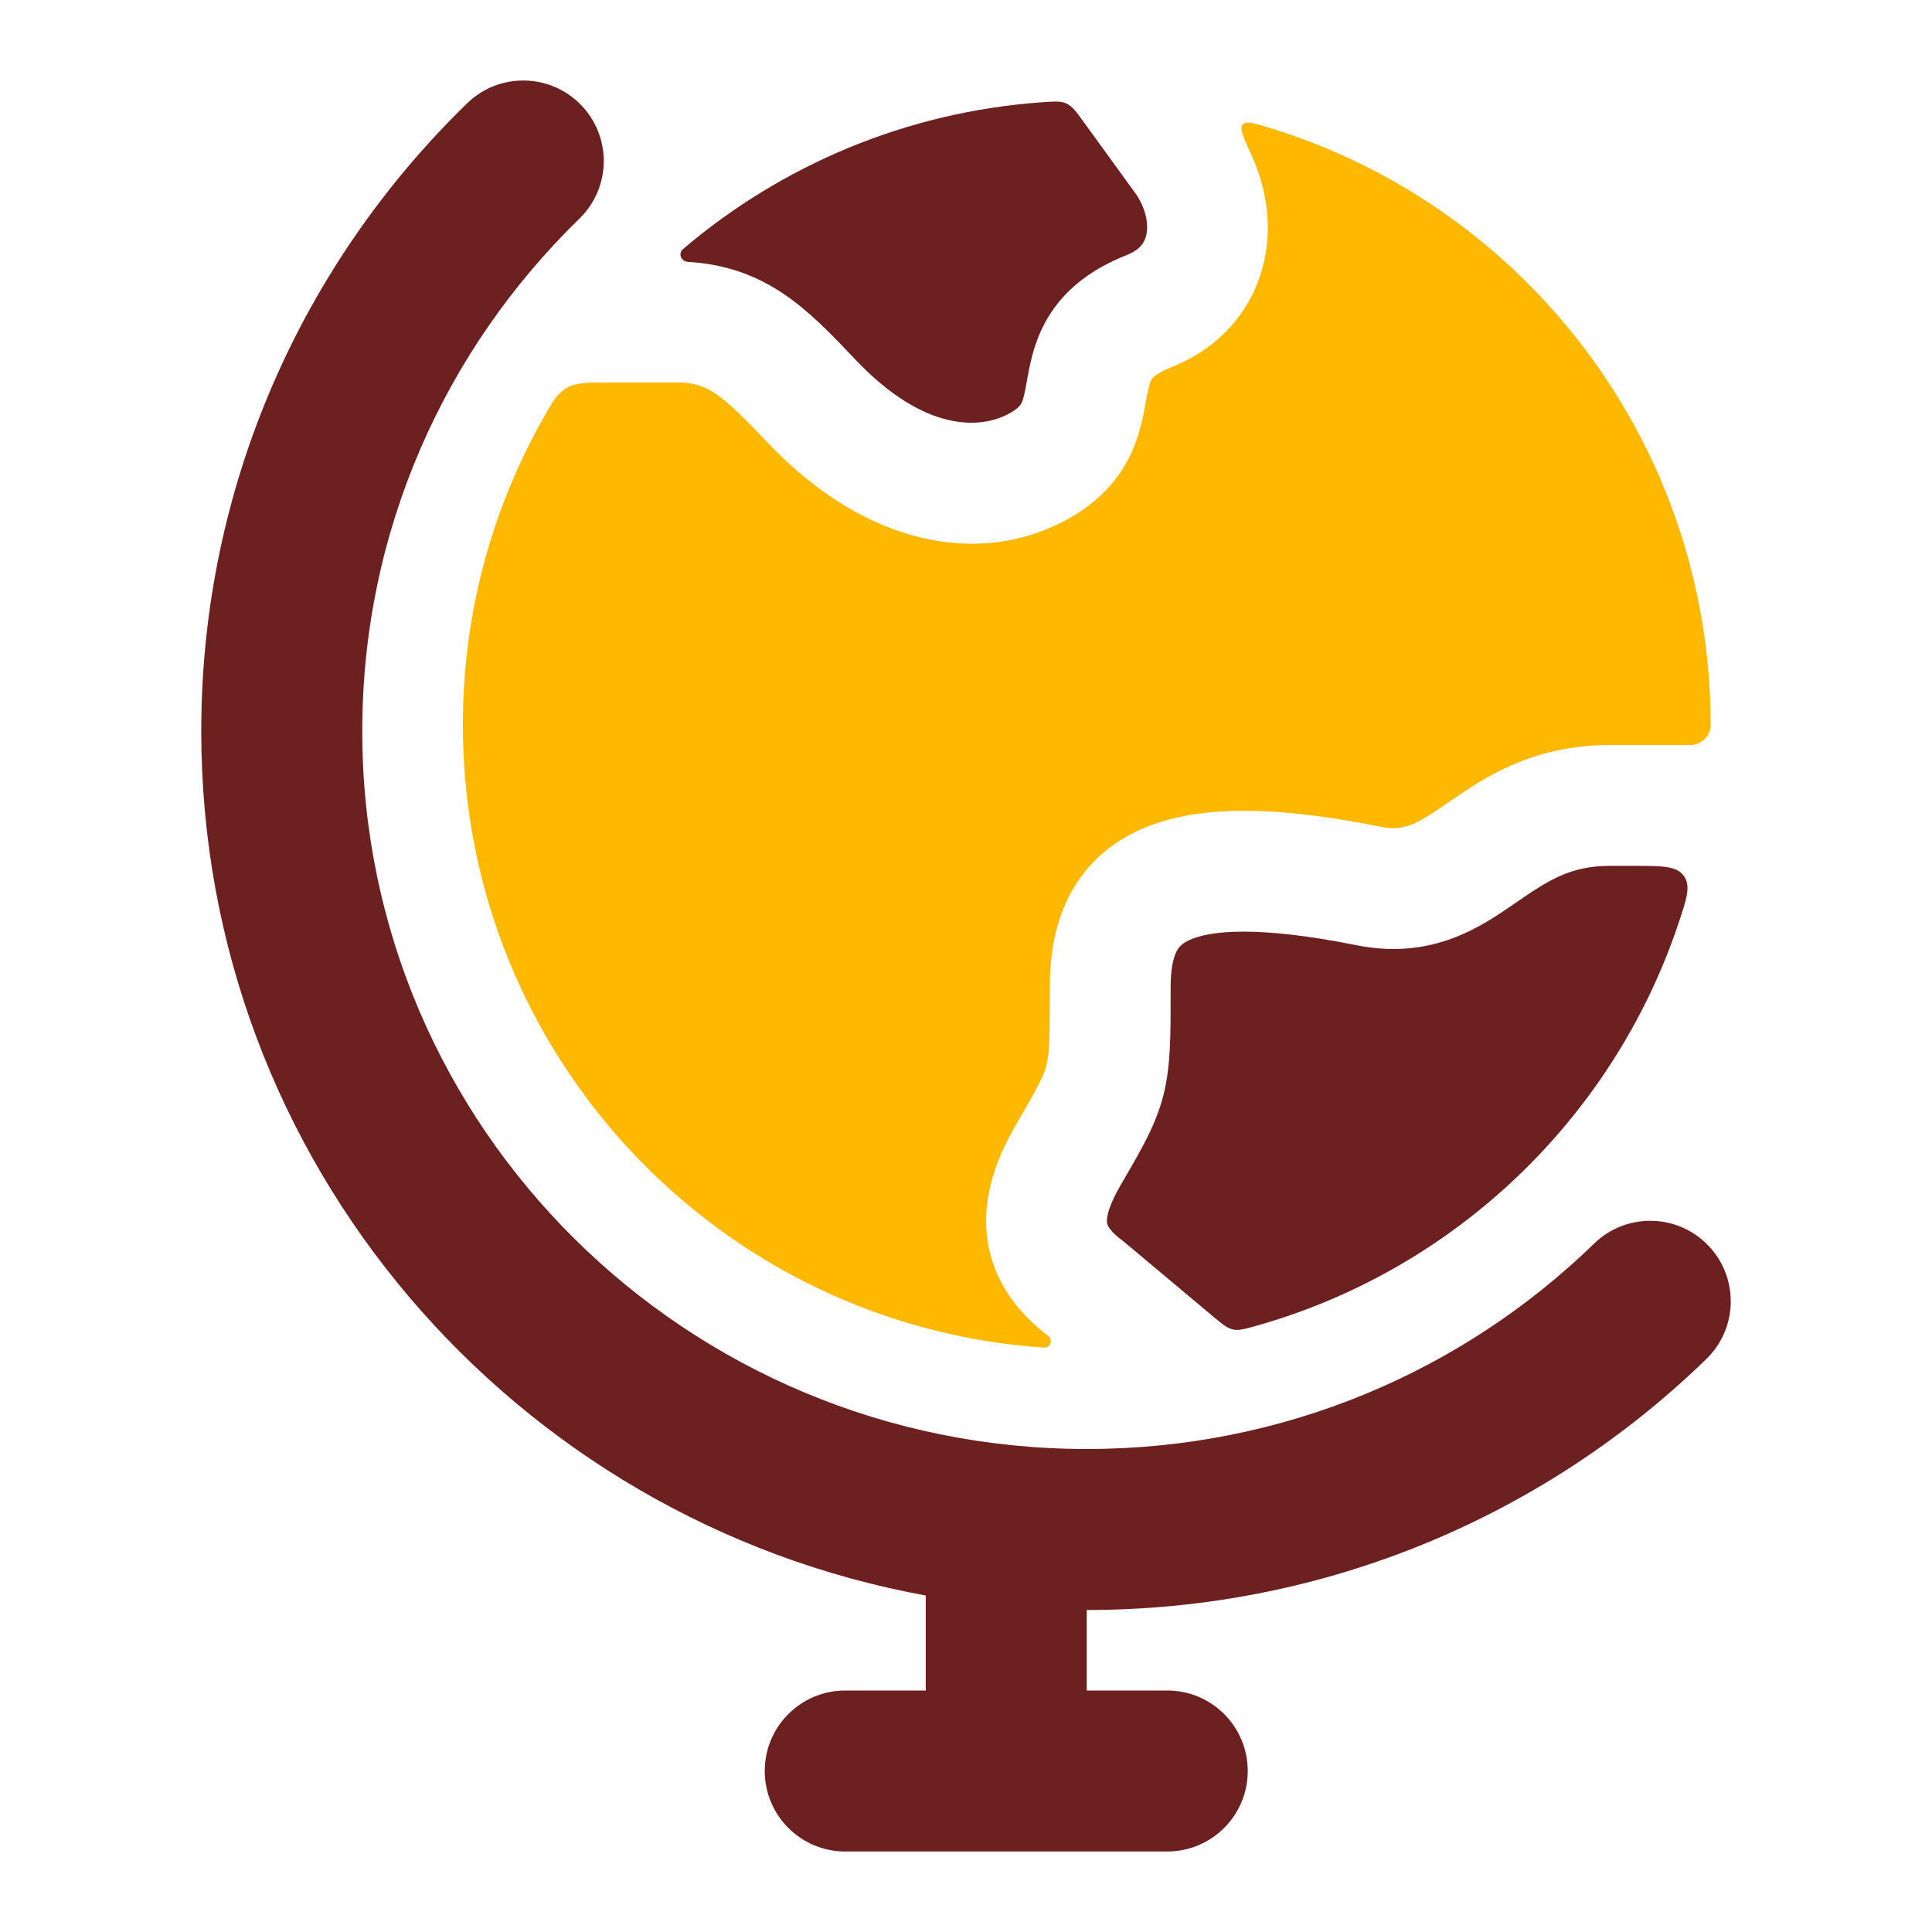 <svg width="48px" height="48px" viewBox="0 0 48 48" fill="none" xmlns="http://www.w3.org/2000/svg" transform="rotate(0) scale(1, 1)">
<path d="M28.244 4.851L26.918 3.022C26.733 2.767 26.641 2.64 26.5 2.574C26.36 2.508 26.21 2.518 25.912 2.539C22.513 2.775 19.415 4.108 16.97 6.187C16.841 6.296 16.92 6.496 17.09 6.506C19.051 6.622 20.095 7.711 21.238 8.92C23.005 10.788 24.394 10.634 25.046 10.289C25.312 10.149 25.361 10.049 25.378 10.015L25.379 10.012C25.432 9.905 25.454 9.79 25.533 9.355C25.6 8.992 25.715 8.369 26.113 7.767C26.534 7.13 27.163 6.666 27.993 6.337C28.339 6.2 28.445 6.008 28.483 5.827C28.531 5.602 28.493 5.243 28.244 4.851Z" fill="#6d2020"/>
<path d="M30.142 32.71C30.372 32.902 30.487 32.998 30.632 33.03C30.777 33.061 30.914 33.023 31.188 32.946C36.126 31.563 40.067 27.796 41.694 22.963C41.907 22.329 42.014 22.012 41.834 21.762C41.655 21.512 41.302 21.512 40.596 21.512H40.001C39.001 21.512 38.454 21.881 37.652 22.433L37.623 22.453C36.793 23.024 35.581 23.859 33.707 23.484C31.237 22.989 30.056 23.121 29.547 23.356C29.357 23.444 29.281 23.537 29.227 23.645C29.156 23.789 29.084 24.052 29.084 24.515L29.084 24.69C29.085 25.712 29.085 26.485 28.91 27.189C28.727 27.923 28.364 28.546 27.917 29.314L27.841 29.445C27.551 29.944 27.496 30.22 27.501 30.349C27.503 30.392 27.512 30.43 27.542 30.481C27.577 30.54 27.664 30.657 27.873 30.812C27.897 30.829 27.92 30.848 27.943 30.867L30.142 32.71Z" fill="#6d2020"/>
<path d="M31.082 3.829C30.886 3.404 30.789 3.192 30.874 3.094C30.96 2.997 31.165 3.06 31.575 3.187C37.902 5.139 42.5 11.037 42.5 18.009C42.5 18.288 42.271 18.509 41.992 18.509H40C38.053 18.509 36.846 19.341 36.018 19.913L35.95 19.959C35.148 20.512 34.866 20.654 34.294 20.539C31.764 20.033 29.737 19.96 28.287 20.631C27.498 20.995 26.908 21.567 26.539 22.308C26.189 23.014 26.083 23.785 26.083 24.515C26.083 25.79 26.072 26.163 25.998 26.463C25.931 26.732 25.805 26.974 25.247 27.935C24.86 28.599 24.459 29.487 24.503 30.481C24.551 31.567 25.11 32.485 26.047 33.194C26.169 33.296 26.092 33.492 25.933 33.481C17.87 32.933 11.5 26.215 11.5 18.009C11.5 15.255 12.218 12.668 13.476 10.426C13.718 9.994 13.84 9.778 14.074 9.641C14.308 9.504 14.577 9.504 15.116 9.504H16.952C17.581 9.548 17.901 9.759 19.058 10.982C21.489 13.552 24.298 14.077 26.446 12.942C27.222 12.531 27.744 11.992 28.065 11.344C28.32 10.829 28.414 10.289 28.467 9.985L28.483 9.892C28.547 9.545 28.584 9.467 28.613 9.423C28.623 9.408 28.703 9.282 29.096 9.126C30.356 8.627 31.165 7.634 31.416 6.45C31.608 5.546 31.456 4.644 31.082 3.829Z" fill="#ffb800"/>
<path fill-rule="evenodd" clip-rule="evenodd" d="M14.434 2.606C15.204 3.398 15.186 4.664 14.394 5.434C11.061 8.675 9 13.181 9 18.165C9 27.999 17.043 36 27 36C31.912 36 36.358 34.053 39.606 30.896C40.398 30.126 41.664 30.144 42.434 30.936C43.204 31.728 43.186 32.994 42.394 33.764C38.427 37.621 32.99 40 27 40V42H29C30.105 42 31 42.895 31 44C31 45.105 30.105 46 29 46H21C19.895 46 19 45.105 19 44C19 42.895 19.895 42 21 42H23V39.64C12.77 37.774 5 28.881 5 18.165C5 12.052 7.534 6.525 11.606 2.566C12.398 1.796 13.664 1.814 14.434 2.606Z" fill="#6d2020"/>
</svg>